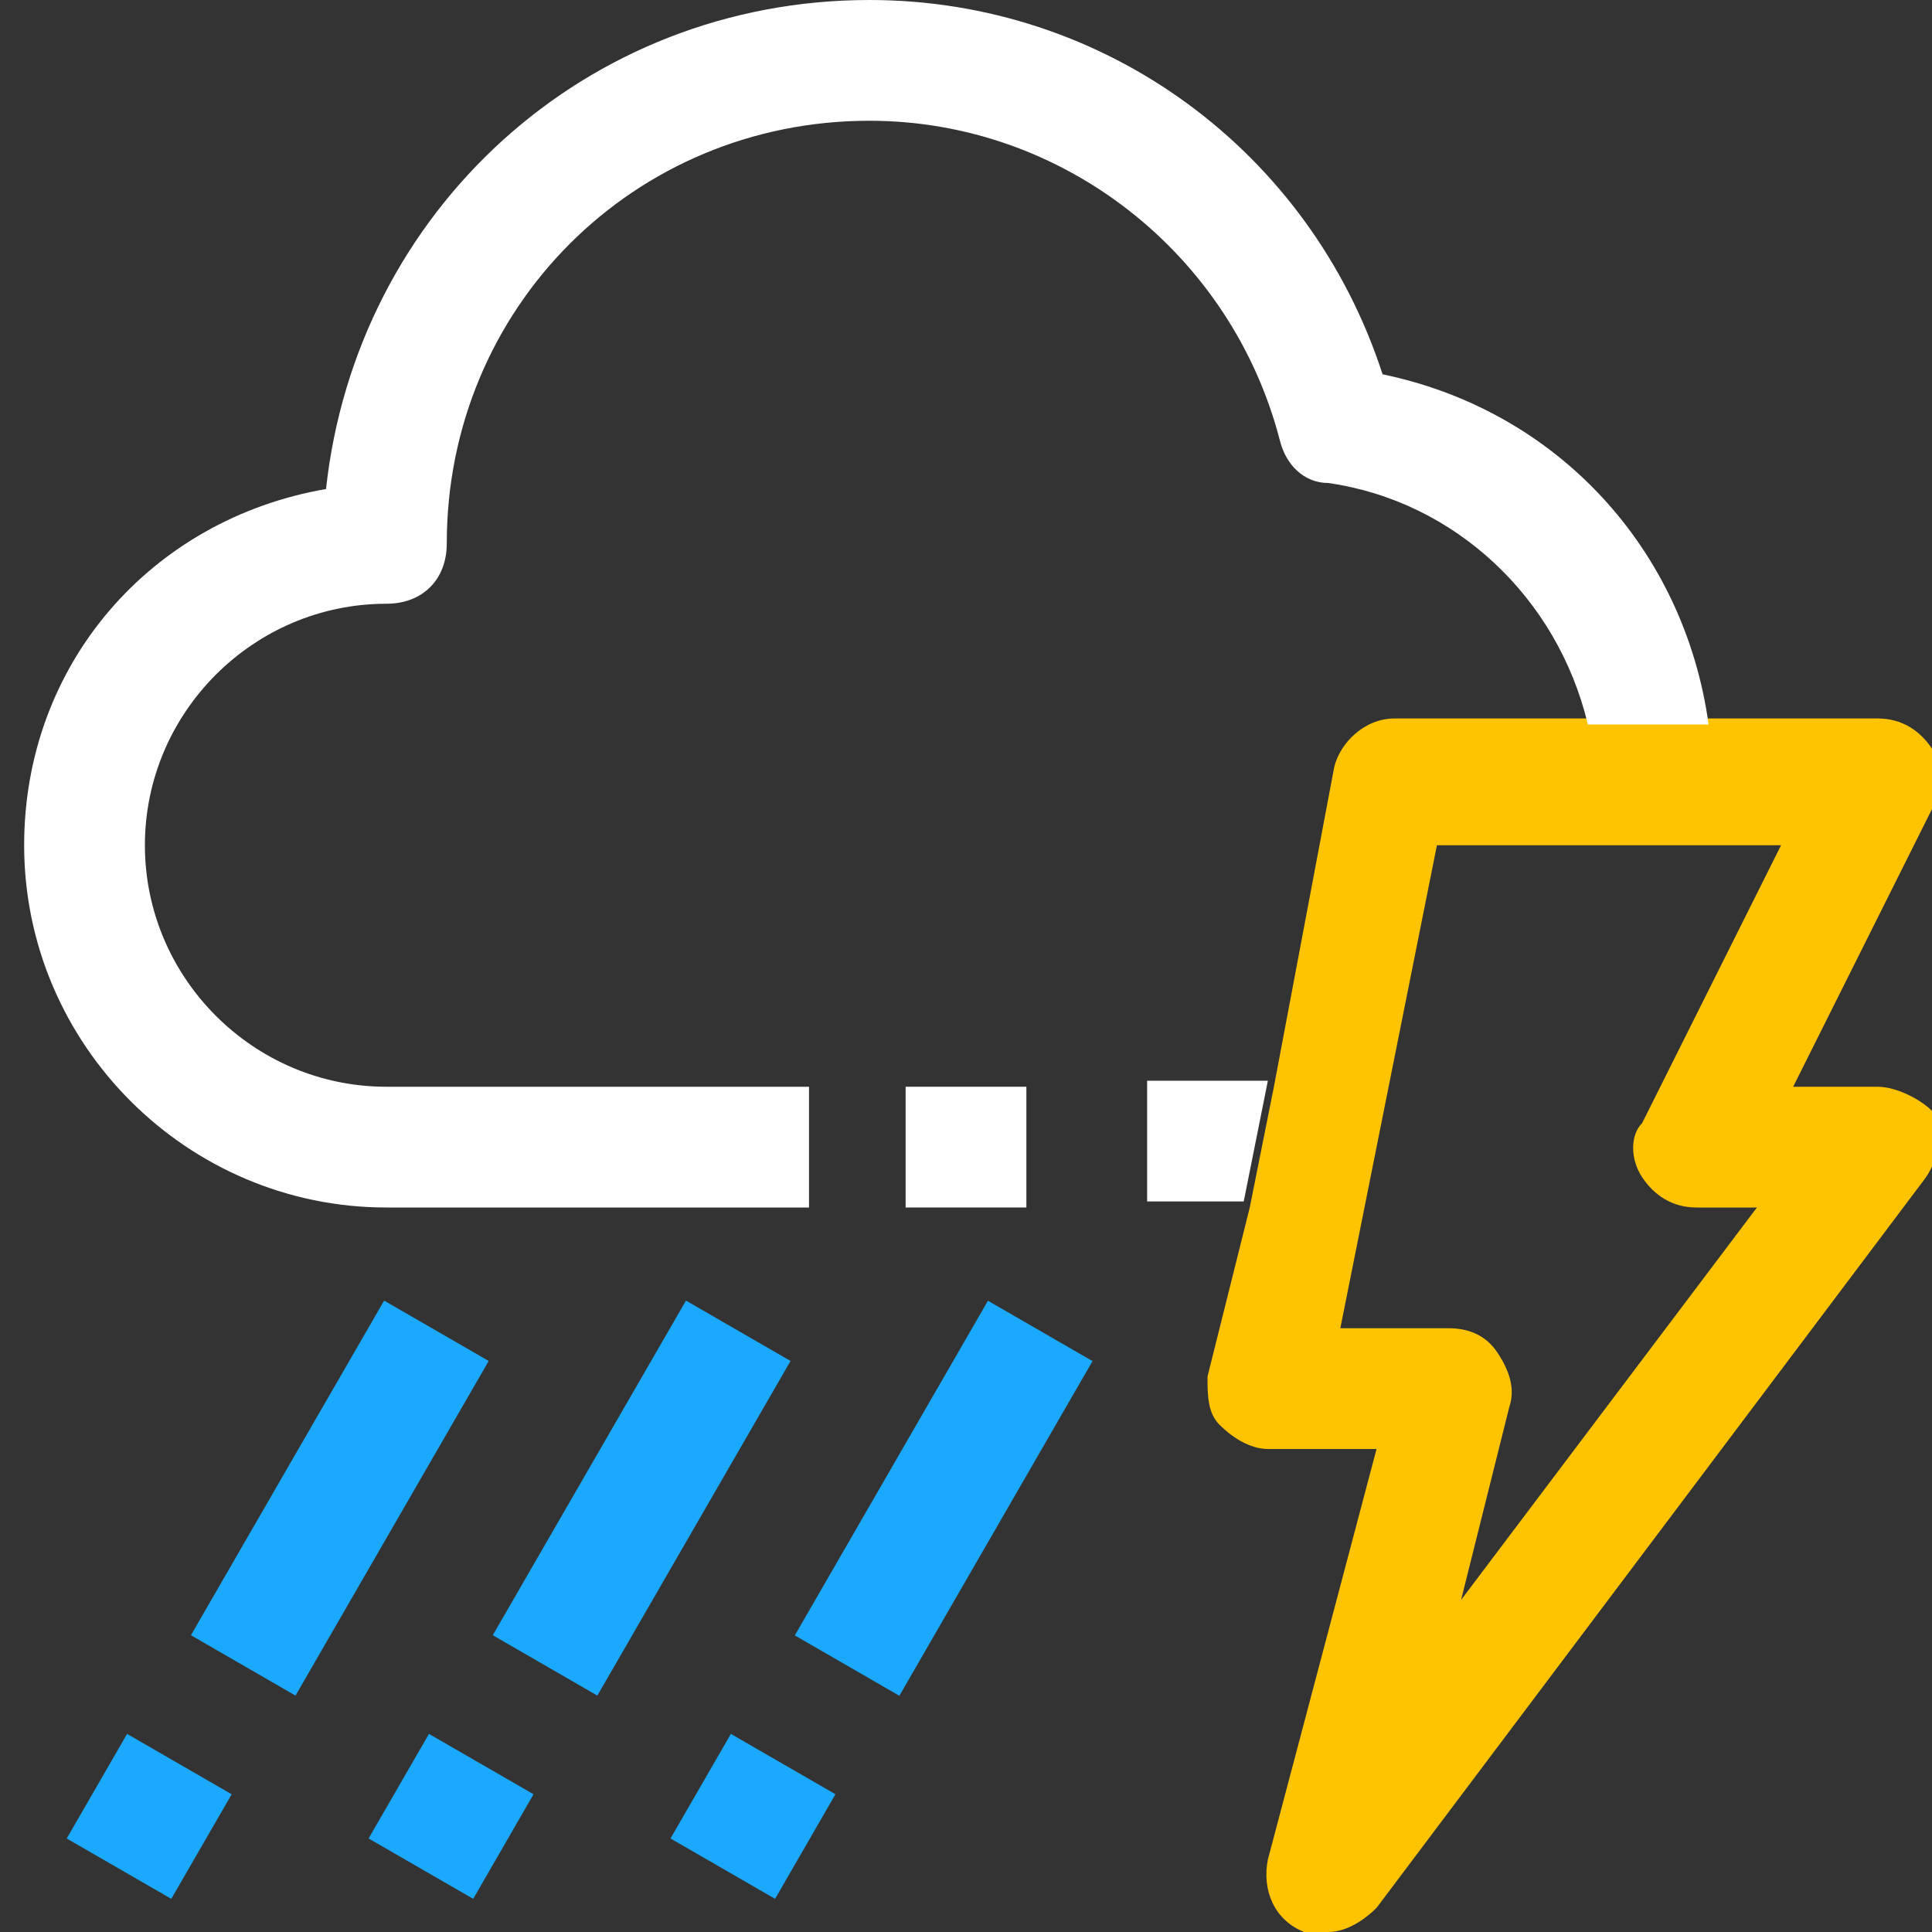 <svg width="80" height="80" viewBox="0 0 80 80" fill="none" xmlns="http://www.w3.org/2000/svg">
<rect x="0" y="0" width="80" height="80" fill="#333333" stroke="none"/>
<g clip-path="url(#clip0_33_845)">
<path d="M77.75 45H74.25L80 33.5C80.5 32.75 80.5 31.75 80 31C79.5 30.25 78.75 29.75 77.75 29.75H57.75C56.5 29.75 55.5 30.75 55.25 31.75L52.75 45L51.75 50L50 57C50 57.75 50 58.5 50.5 59C51 59.5 51.75 60 52.5 60H57L52.5 77C52.25 78.25 52.75 79.5 54 80C54.25 80 54.75 80 55 80C55.75 80 56.5 79.5 57 79L79.75 48.75C80.25 48 80.5 47 80 46C79.5 45.5 78.5 45 77.75 45ZM68 48.75C68.5 49.5 69.25 50 70.25 50H72.75L60.5 66.25L62.5 58.25C62.75 57.5 62.5 56.75 62 56C61.5 55.25 60.75 55 60 55H55.5L59.5 35H73.75L68 46.5C67.5 47 67.5 48 68 48.75Z" fill="#FFC300"/>
<path d="M52.5 44.75H47.5V49.75H51.5L52.5 44.75Z" fill="white"/>
<path d="M70.75 30C69.75 22.75 64.5 17 57.25 15.5C54.25 6.25 45.75 0 36 0C24.25 0 14.75 8.75 13.5 20.25C6.25 21.5 1 27.5 1 35C1 43.25 7.75 50 16 50H33.5V45H16C10.5 45 6 40.5 6 35C6 29.5 10.5 25 16 25C17.5 25 18.5 24 18.5 22.5C18.5 12.75 26.25 5 36 5C44 5 51 10.5 53 18.25C53.25 19.25 54 20 55 20C60.25 20.75 64.5 24.75 65.75 30H70.75Z" fill="white"/>
<path d="M15.906 53.855L7.906 67.711L12.236 70.211L20.236 56.355L15.906 53.855Z" fill="#1BA8FF"/>
<path d="M5.262 71.797L2.763 76.128L7.093 78.627L9.593 74.297L5.262 71.797Z" fill="#1BA8FF"/>
<path d="M28.405 53.855L20.405 67.711L24.735 70.211L32.735 56.355L28.405 53.855Z" fill="#1BA8FF"/>
<path d="M17.763 71.797L15.263 76.127L19.594 78.627L22.093 74.296L17.763 71.797Z" fill="#1BA8FF"/>
<path d="M40.909 53.861L32.911 67.719L37.241 70.218L45.239 56.36L40.909 53.861Z" fill="#1BA8FF"/>
<path d="M30.264 71.797L27.764 76.127L32.095 78.627L34.594 74.296L30.264 71.797Z" fill="#1BA8FF"/>
<path d="M42.5 45H37.5V50H42.5V45Z" fill="white"/>
</g>
<defs>
<clipPath id="clip0_33_845">
<rect width="80" height="80" fill="white"/>
</clipPath>
</defs>
</svg>
